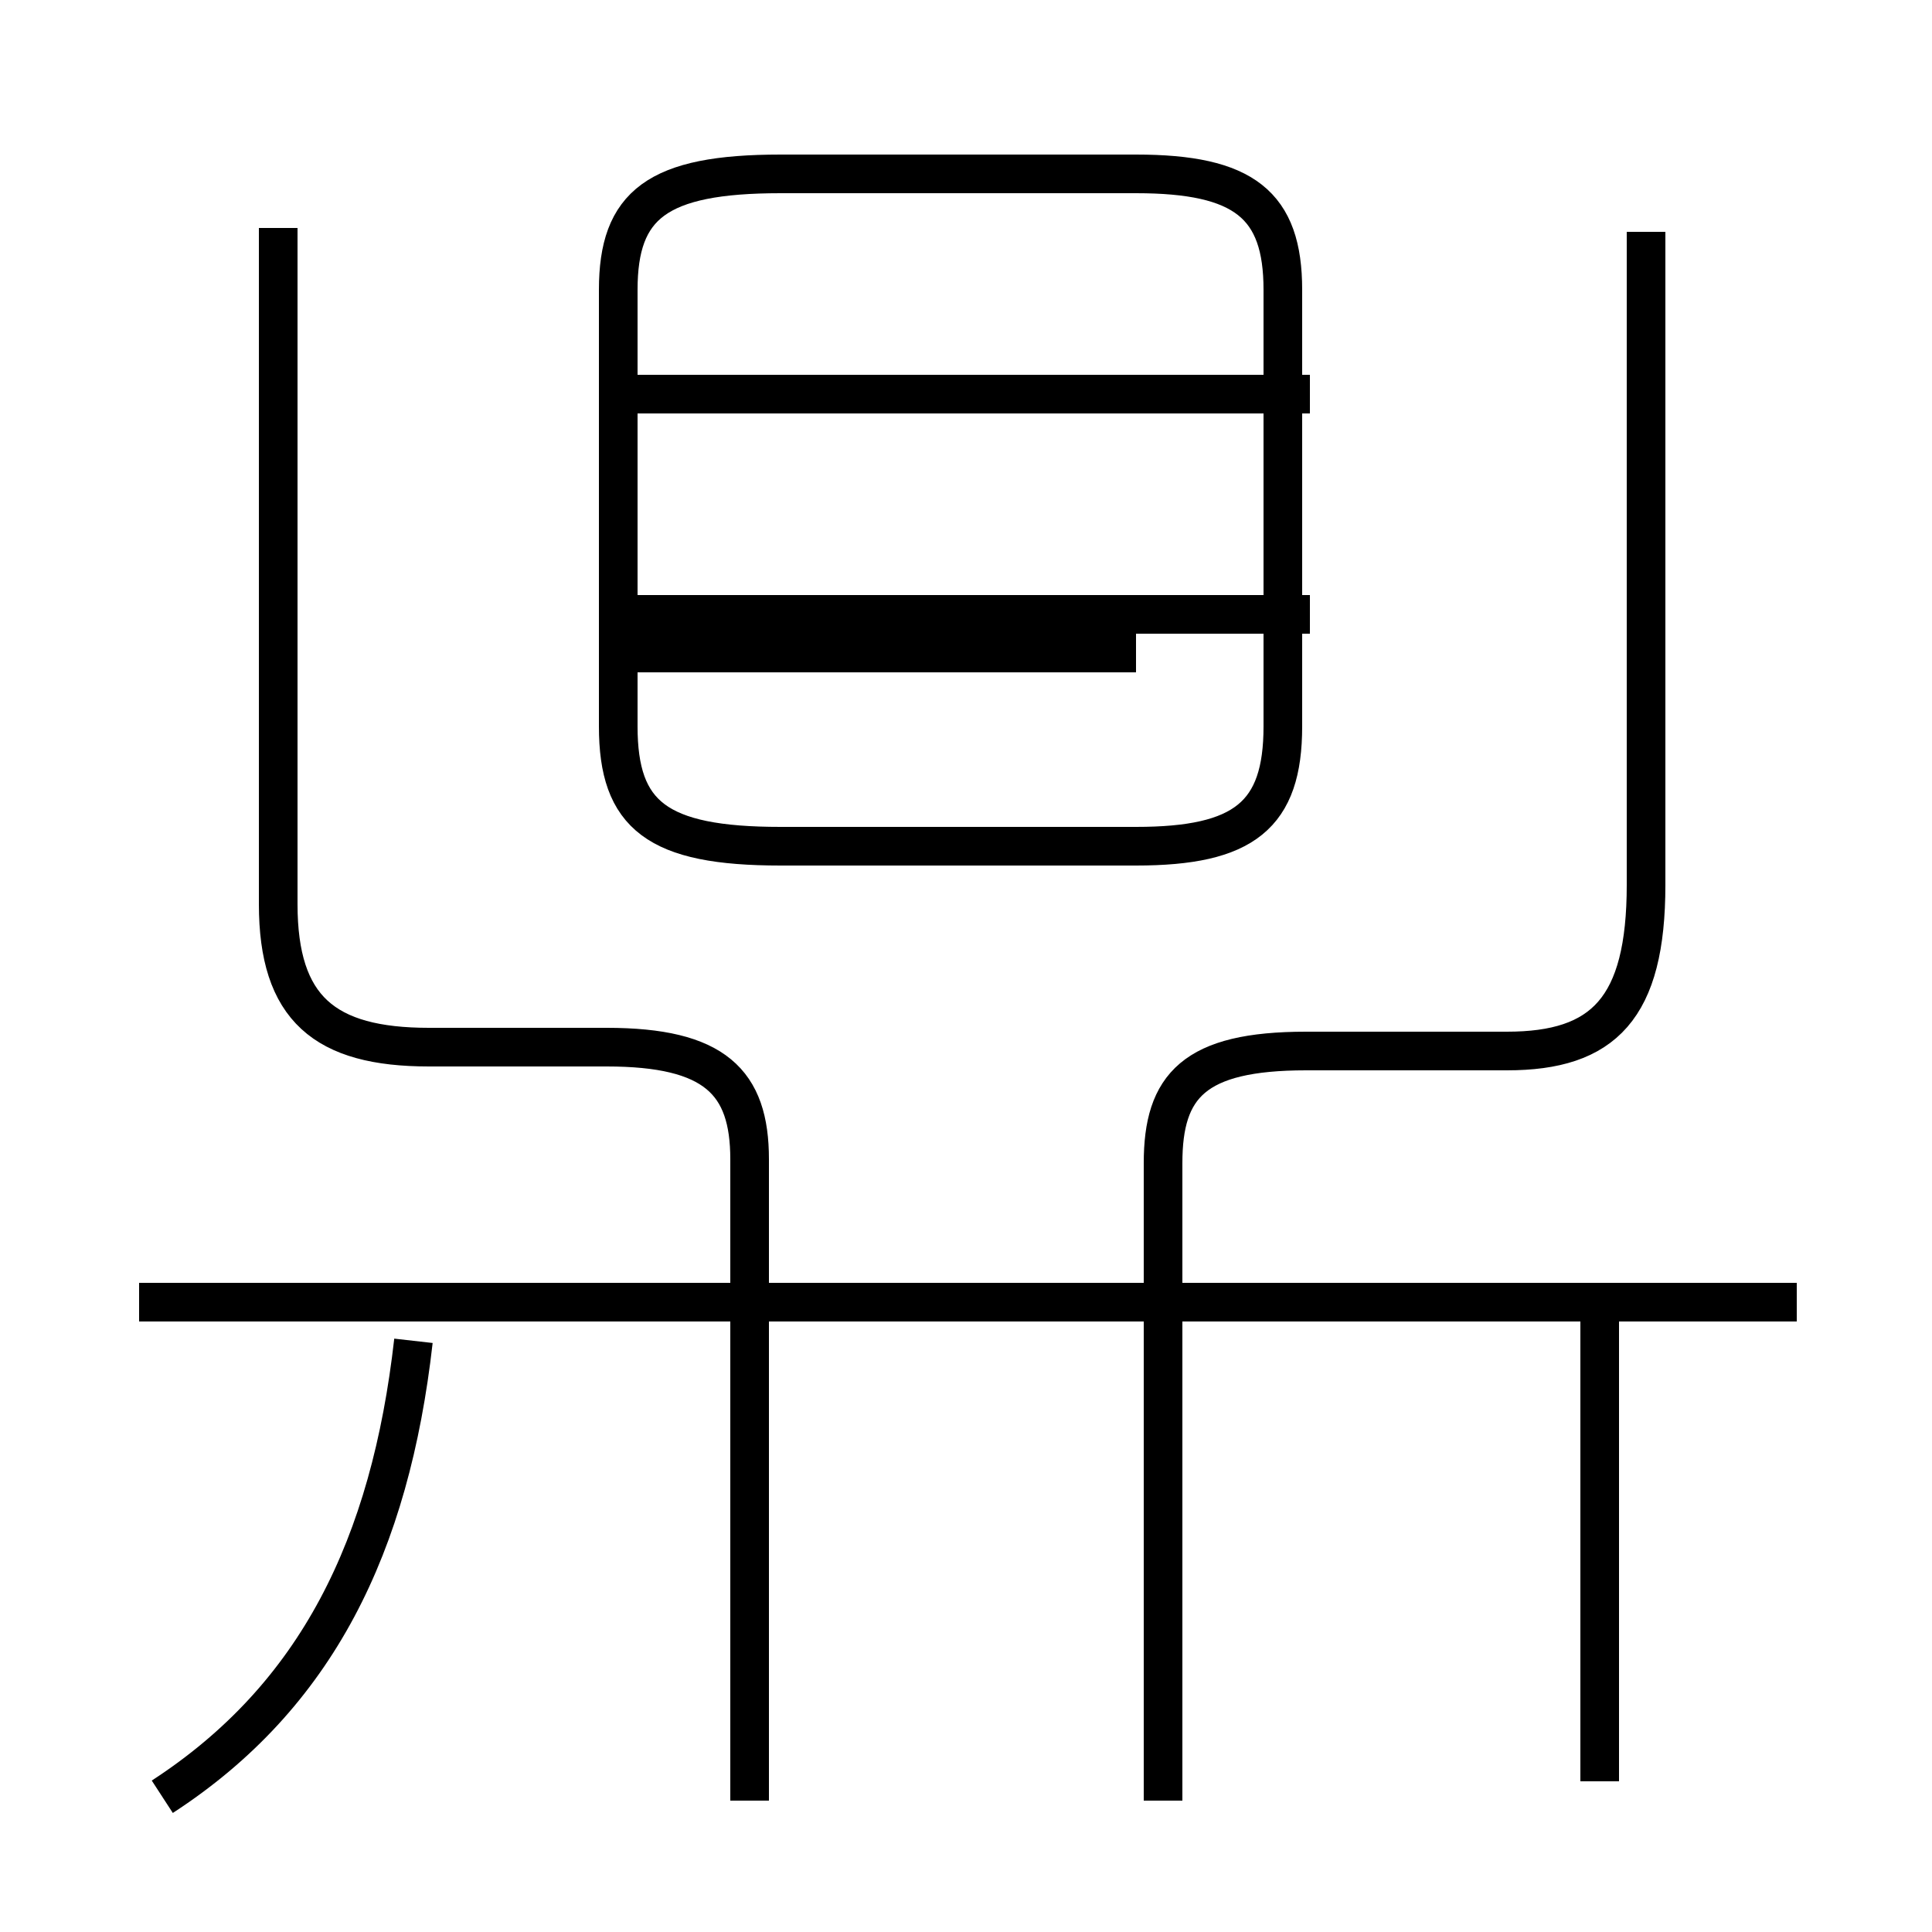 <?xml version='1.0' encoding='utf8'?>
<svg viewBox="0.0 -6.0 50.0 50.0" version="1.1" xmlns="http://www.w3.org/2000/svg">
<rect x="0.0" y="-6.0" width="50.0" height="50.0" fill="#808080" stroke="none"/>
<rect x="-1000" y="-1000" width="2000" height="2000" stroke="white" fill="white"/>
<g style="fill:white;stroke:#000000;  stroke-width:1">
<path d="M 30.1 2.6 L 30.1 -13.9 C 30.1 -15.9 30.9 -16.8 33.8 -16.8 L 39.0 -16.8 C 41.5 -16.8 42.6 -17.9 42.6 -21.1 L 42.6 -38.0 M 4.2 2.5 C 8.2 -0.1 10.1 -4.0 10.7 -9.3 M 19.4 2.6 L 19.4 -14.0 C 19.4 -16.0 18.5 -16.9 15.7 -16.9 L 11.1 -16.9 C 8.4 -16.9 7.2 -17.9 7.2 -20.6 L 7.2 -38.1 M 46.5 -10.3 L 3.6 -10.3 M 41.4 2.1 L 41.4 -9.8 M 15.7 -27.1 L 29.4 -27.1 M 20.2 -22.1 L 29.4 -22.1 C 32.2 -22.1 33.2 -22.9 33.2 -25.2 L 33.2 -36.5 C 33.2 -38.7 32.2 -39.5 29.4 -39.5 L 20.2 -39.5 C 17.0 -39.5 16.0 -38.7 16.0 -36.5 L 16.0 -25.2 C 16.0 -22.9 17.0 -22.1 20.2 -22.1 Z M 33.9 -28.1 L 16.1 -28.1 M 33.9 -33.8 L 16.1 -33.8" transform="translate(0.0, 38.0)" />
</g>
</svg>